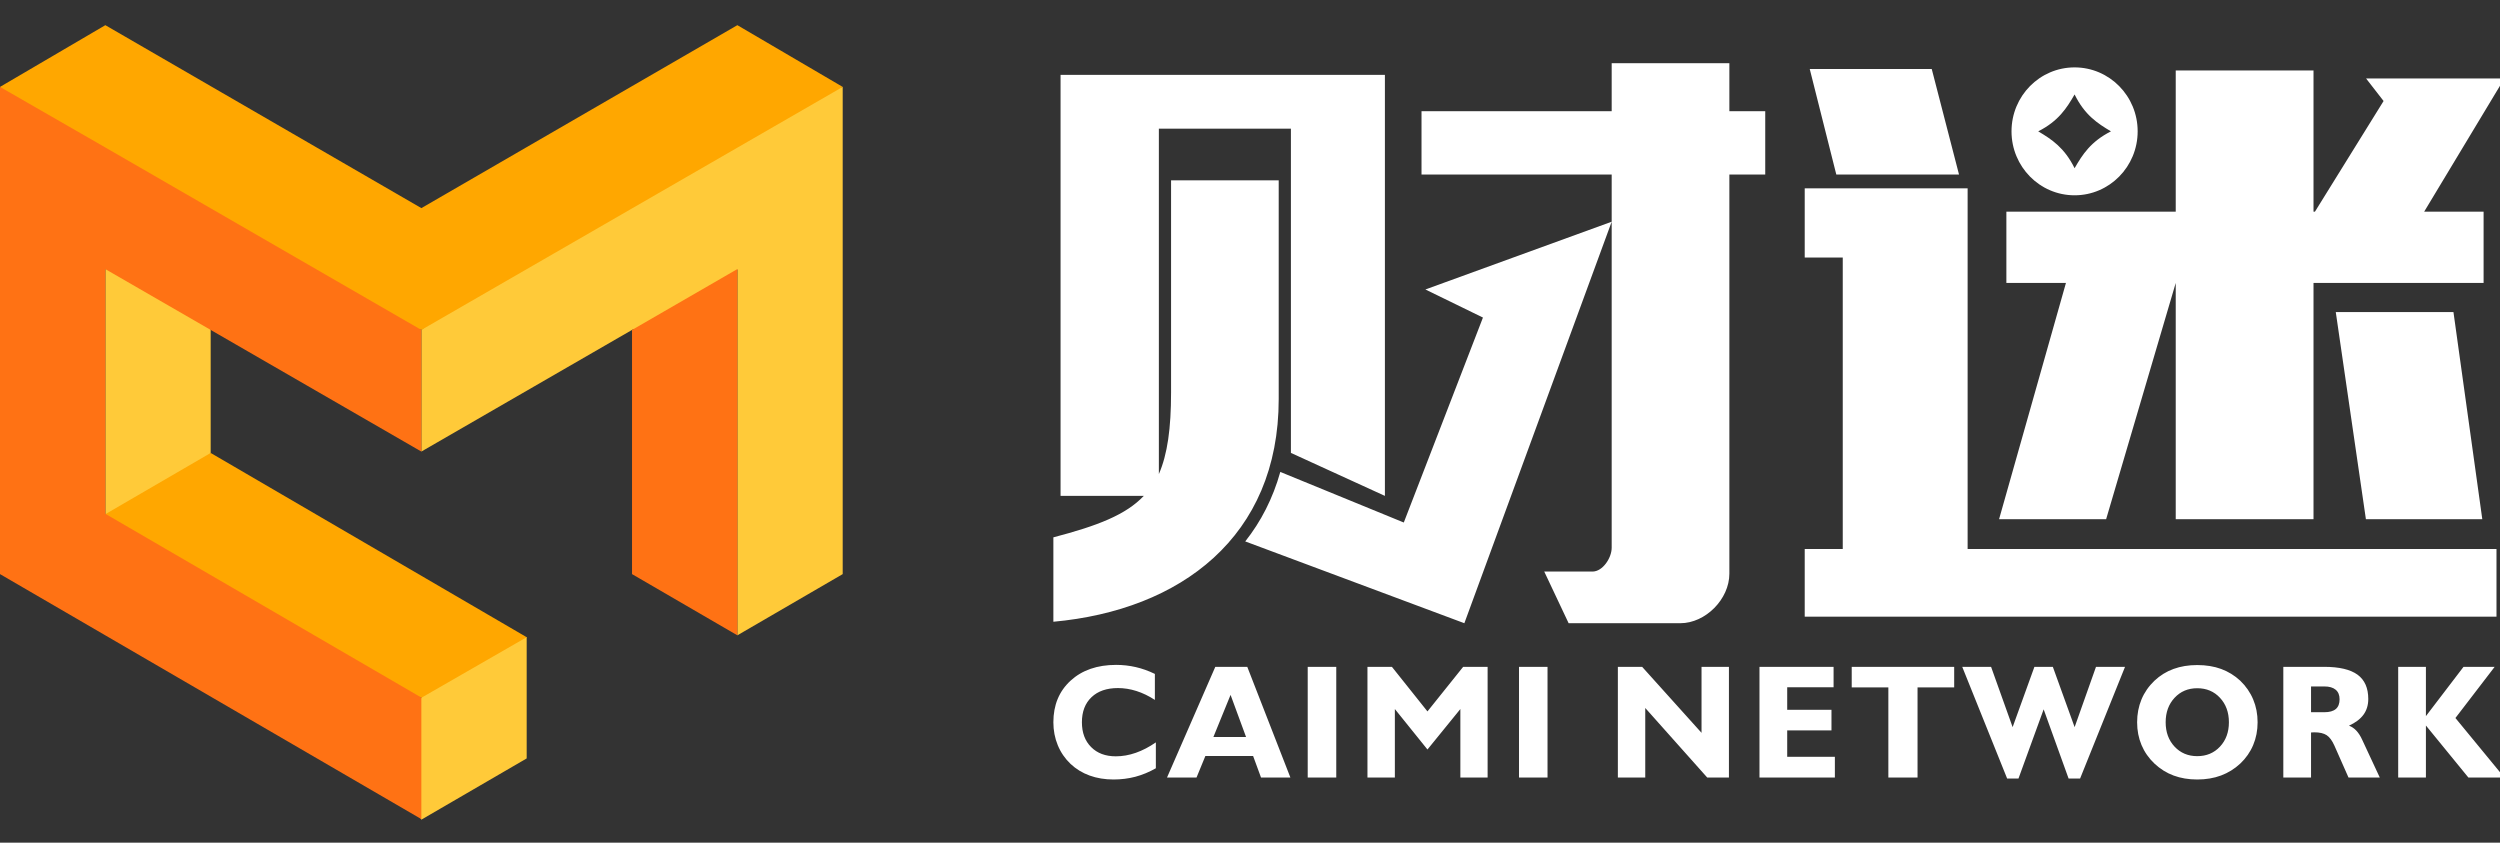 <?xml version="1.0" encoding="UTF-8" standalone="no"?>
<svg width="178px" height="60px" viewBox="0 0 178 60" version="1.1" xmlns="http://www.w3.org/2000/svg" xmlns:xlink="http://www.w3.org/1999/xlink">
    <rect x="0" y="0" width="178" height="60" fill="#333333" stroke="none"/>
    <!-- Generator: Sketch 3.8.3 (29802) - http://www.bohemiancoding.com/sketch -->
    <title>web_logo</title>
    <desc>Created with Sketch.</desc>
    <defs></defs>
    <g id="Page-1" stroke="none" stroke-width="1" fill="none" fill-rule="evenodd">
        <g id="web_logo">
            <g id="Group-3">
                <g id="Group-2">
                    <rect id="Rectangle-5" fill="#D8D8D8" opacity="0" x="0" y="0" width="60" height="60"></rect>
                    <g id="Group" transform="translate(0, 1.688)">
                        <path d="M51.38,20.26 L45.053,21.772 L30,30.463 L30,21.803 C30,21.803 39.793,13.407 46.681,9.43 C47.293,9.077 51.38,6.981 51.38,6.981 L60,4.5 L60,39.188 L52.5,43.547 L52.5,17.473 L51.38,20.26 Z M15,30.562 C15,30.562 12.479,33.551 11.25,34.266 C9.979,35.004 7.5,34.922 7.5,34.922 L7.5,17.468 C7.5,17.468 11.188,16.776 12.39,17.468 C13.688,18.215 15,21.786 15,21.786 L15,30.562 Z M37.5,52.312 L30,56.672 C30,56.672 28.574,54.376 28.574,53.227 C28.574,51.476 30,47.973 30,47.973 C30,47.973 31.01,45.943 32.278,45.214 C33.51,44.506 37.5,43.661 37.5,43.661 L37.5,52.312 Z" id="Combined-Shape" fill="#FFCA39"></path>
                        <path d="M15,30.562 L7.5,34.922 C7.5,34.922 12.125,40.983 15,42.654 C19.625,45.341 30,47.994 30,47.994 L37.5,43.681 L15,30.562 Z M52.5,0.104 L30.002,13.13 L7.5,0.104 L0,4.5 C0,4.5 9.8,14.336 16.073,17.954 C19.8,20.104 30,21.803 30,21.803 L60,4.5 L52.5,0.104 Z" id="Combined-Shape" fill="#FFA700"></path>
                        <path d="M7.5,8.812 L30,21.803 L30,30.463 L7.5,17.473 L7.5,34.894 L30,47.978 L30,56.632 L0,39.188 L0,4.5 L7.5,8.812 L7.5,8.812 Z M45,39.188 L52.5,43.547 L52.5,17.469 L45,21.803 L45,39.188 Z" id="Combined-Shape" fill="#FF7214"></path>
                    </g>
                </g>
                <g id="Group-6" transform="translate(75, 4.5)" fill="#FFFFFF">
                    <path d="M77.201,4.852 C77.201,2.336 75.191,0.298 72.711,0.298 C70.23,0.298 68.22,2.336 68.22,4.852 C68.22,7.367 70.23,9.405 72.711,9.405 C75.191,9.405 77.201,7.367 77.201,4.852 L77.201,4.852 Z M72.711,2.226 C73.431,3.689 74.341,4.283 75.3,4.852 C73.858,5.583 73.271,6.505 72.711,7.477 C71.99,6.015 71.08,5.42 70.121,4.852 C71.564,4.122 72.15,3.198 72.711,2.226 L72.711,2.226 Z M16.157,29.101 L24.95,32.703 L30.586,18.11 L26.488,16.111 L39.752,11.286 L39.752,34.498 C39.752,35.227 39.108,36.195 38.388,36.195 L34.95,36.195 L36.686,39.873 L44.639,39.873 C46.43,39.873 48.131,38.162 48.131,36.346 L48.131,7.927 L50.685,7.927 L50.685,3.419 L48.131,3.419 L48.131,0 L39.752,0 L39.752,3.419 L26.212,3.419 L26.212,7.927 L39.752,7.927 L39.752,11.286 L29.262,39.873 L13.661,34.049 C14.777,32.64 15.629,30.992 16.157,29.101 L16.157,29.101 Z M23.605,30.807 L23.605,0.829 L0.512,0.829 L0.512,30.807 L6.438,30.807 C5.161,32.153 3.168,32.93 0,33.759 L0,39.769 C9.048,38.941 16.044,33.733 16.044,23.916 L16.044,8.342 L8.38,8.342 L8.38,23.451 C8.38,25.988 8.125,27.853 7.511,29.252 L7.511,4.663 L16.913,4.663 L16.913,25.774 L16.913,26.766 L16.913,27.747 L23.605,30.807 Z M67.854,15.646 L79.912,15.646 L79.912,32.465 L89.722,32.465 L89.722,15.646 L101.832,15.646 L101.832,10.569 L89.722,10.569 L89.722,0.519 L79.912,0.519 L79.912,10.569 L67.854,10.569 L67.854,15.646 Z M65.095,34.588 L65.095,8.911 L53.496,8.911 L53.496,13.834 L56.204,13.834 L56.204,34.588 L53.496,34.588 L53.496,39.407 L59.261,39.407 L65.095,39.407 L102.75,39.407 L102.75,34.588 L65.095,34.588 Z M67.334,32.465 L74.957,32.465 L79.912,15.646 L72.095,15.646 L67.334,32.465 Z M99.686,17.719 L91.307,17.719 L93.452,32.465 L101.739,32.465 L99.686,17.719 Z M89.825,10.569 L97.602,10.569 L103.312,1.088 L93.465,1.088 L94.711,2.692 L89.825,10.569 Z M64.482,7.927 L62.54,0.415 L53.854,0.415 L55.745,7.927 L64.482,7.927 Z" id="Fill-29"></path>
                    <path d="M95.751,50.861 L95.751,42.979 L97.725,42.979 L97.725,46.487 L100.403,42.979 L102.62,42.979 L99.826,46.622 L103.312,50.861 L100.75,50.861 L97.725,47.157 L97.725,50.861 L95.751,50.861 Z M87.572,50.861 L87.572,42.979 L90.483,42.979 C91.553,42.979 92.344,43.166 92.856,43.537 C93.365,43.908 93.621,44.485 93.621,45.266 C93.621,45.701 93.508,46.074 93.283,46.383 C93.058,46.693 92.713,46.954 92.247,47.168 C92.444,47.24 92.619,47.359 92.775,47.526 C92.931,47.693 93.066,47.905 93.183,48.161 L94.441,50.861 L92.214,50.861 L91.21,48.59 C91.049,48.228 90.864,47.98 90.658,47.845 C90.45,47.709 90.158,47.641 89.777,47.641 C89.748,47.641 89.708,47.643 89.66,47.647 C89.609,47.651 89.573,47.653 89.546,47.653 L89.546,50.861 L87.572,50.861 Z M90.495,46.21 C90.86,46.21 91.132,46.133 91.311,45.981 C91.489,45.83 91.578,45.598 91.578,45.287 C91.578,44.99 91.485,44.764 91.299,44.608 C91.112,44.452 90.844,44.375 90.495,44.375 L89.546,44.375 L89.546,46.21 L90.495,46.21 Z M77.163,46.926 C77.163,46.339 77.267,45.799 77.473,45.301 C77.68,44.802 77.989,44.358 78.398,43.967 C78.797,43.592 79.249,43.312 79.755,43.129 C80.261,42.944 80.823,42.852 81.444,42.852 C82.071,42.852 82.639,42.944 83.147,43.13 C83.655,43.318 84.107,43.596 84.506,43.967 C84.911,44.358 85.219,44.802 85.427,45.301 C85.637,45.799 85.741,46.339 85.741,46.926 C85.741,47.508 85.637,48.048 85.427,48.546 C85.219,49.044 84.911,49.484 84.506,49.867 C84.103,50.242 83.647,50.525 83.138,50.715 C82.63,50.906 82.064,51 81.444,51 C80.826,51 80.266,50.906 79.761,50.719 C79.255,50.531 78.801,50.246 78.398,49.867 C77.993,49.484 77.685,49.044 77.476,48.546 C77.267,48.048 77.163,47.508 77.163,46.926 L77.163,46.926 Z M79.195,46.926 C79.195,47.628 79.406,48.207 79.828,48.659 C80.251,49.111 80.79,49.338 81.444,49.338 C82.101,49.338 82.641,49.111 83.064,48.659 C83.486,48.207 83.698,47.628 83.698,46.926 C83.698,46.22 83.486,45.639 83.064,45.185 C82.641,44.729 82.101,44.502 81.444,44.502 C80.79,44.502 80.251,44.729 79.828,45.185 C79.406,45.639 79.195,46.22 79.195,46.926 L79.195,46.926 Z M67.908,50.931 L64.711,42.979 L66.765,42.979 L68.299,47.272 L69.85,42.979 L71.162,42.979 L72.713,47.272 L74.235,42.979 L76.302,42.979 L73.103,50.931 L72.284,50.931 L70.508,46.005 L68.716,50.931 L67.908,50.931 Z M59.451,50.861 L59.451,44.445 L56.842,44.445 L56.842,42.979 L64.138,42.979 L64.138,44.445 L61.529,44.445 L61.529,50.861 L59.451,50.861 Z M50.275,50.861 L50.275,42.979 L55.551,42.979 L55.551,44.433 L52.249,44.433 L52.249,46.037 L55.401,46.037 L55.401,47.503 L52.249,47.503 L52.249,49.384 L55.643,49.384 L55.643,50.861 L50.275,50.861 Z M42.142,45.908 L42.142,50.861 L40.192,50.861 L40.192,42.979 L41.921,42.979 L46.149,47.678 L46.149,42.979 L48.1,42.979 L48.1,50.861 L46.555,50.861 L42.142,45.908 Z M33.153,50.861 L35.184,50.861 L35.184,42.979 L33.153,42.979 L33.153,50.861 Z M22.363,50.861 L22.363,42.979 L24.104,42.979 L26.635,46.153 L29.177,42.979 L30.918,42.979 L30.918,50.861 L28.978,50.861 L28.978,45.983 L26.635,48.865 L24.314,45.983 L24.314,50.861 L22.363,50.861 Z M18.109,50.861 L20.142,50.861 L20.142,42.979 L18.109,42.979 L18.109,50.861 Z M8.091,50.861 L11.529,42.979 L13.806,42.979 L16.876,50.861 L14.785,50.861 L14.221,49.326 L10.823,49.326 L10.192,50.861 L8.091,50.861 Z M11.393,47.976 L13.72,47.976 L12.616,44.975 L11.393,47.976 Z M7.297,50.2 C6.824,50.471 6.338,50.671 5.842,50.804 C5.346,50.935 4.824,51 4.28,51 C3.664,51 3.096,50.906 2.581,50.719 C2.063,50.531 1.611,50.254 1.224,49.89 C0.826,49.511 0.522,49.067 0.314,48.561 C0.104,48.053 0,47.508 0,46.926 C0,45.701 0.408,44.714 1.226,43.963 C2.044,43.215 3.123,42.84 4.464,42.84 C4.945,42.84 5.414,42.893 5.871,42.998 C6.329,43.104 6.781,43.265 7.227,43.483 L7.227,45.334 C6.793,45.051 6.354,44.839 5.915,44.7 C5.475,44.56 5.036,44.49 4.595,44.49 C3.8,44.49 3.173,44.706 2.717,45.139 C2.261,45.572 2.032,46.166 2.032,46.926 C2.032,47.663 2.249,48.251 2.687,48.69 C3.121,49.13 3.708,49.35 4.446,49.35 C4.918,49.35 5.394,49.267 5.871,49.099 C6.348,48.933 6.824,48.684 7.297,48.357 L7.297,50.2 Z" id="Fill-30"></path>
                </g>
            </g>
        </g>
    </g>
</svg>